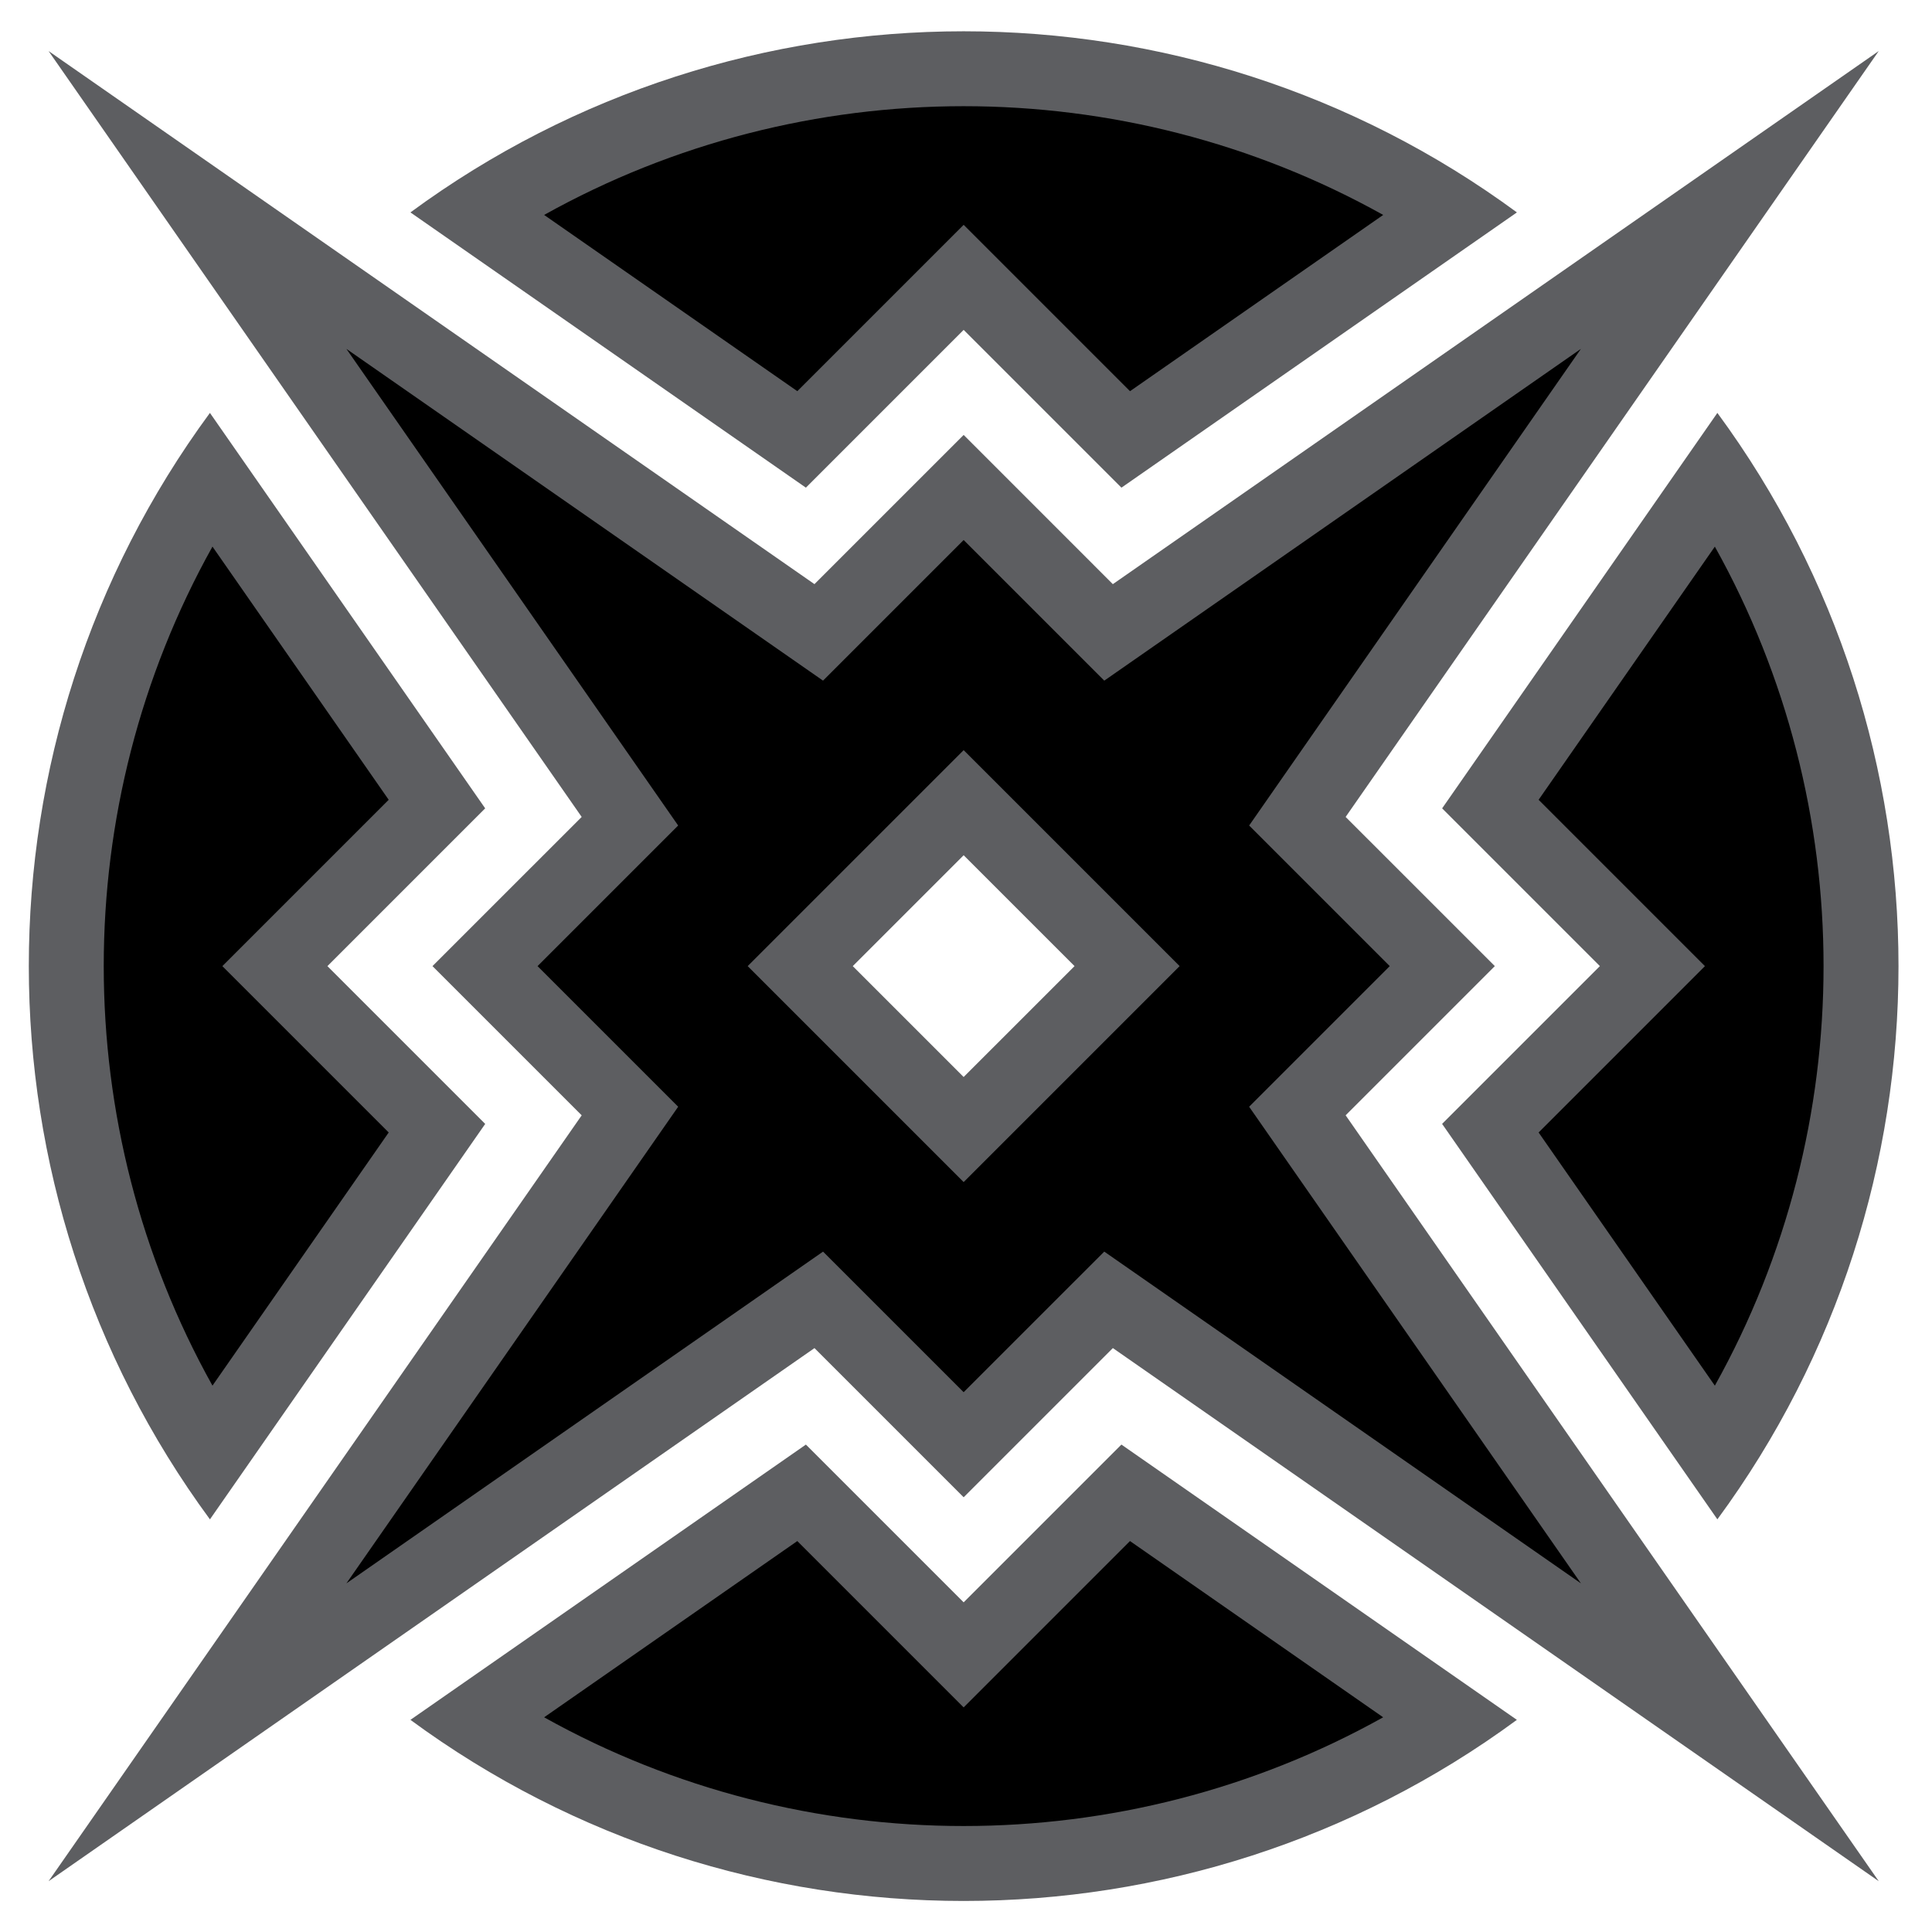 <?xml version="1.0" encoding="utf-8"?>
<!-- Generator: Adobe Illustrator 15.1.0, SVG Export Plug-In . SVG Version: 6.00 Build 0)  -->
<!DOCTYPE svg PUBLIC "-//W3C//DTD SVG 1.1//EN" "http://www.w3.org/Graphics/SVG/1.1/DTD/svg11.dtd">
<svg version="1.1" id="Layer_1" xmlns="http://www.w3.org/2000/svg" xmlns:xlink="http://www.w3.org/1999/xlink" x="0px" y="0px"
	 width="155px" height="155px" viewBox="0 0 155 155" enable-background="new 0 0 155 155" xml:space="preserve">
<g id="Layer_1_1_">
</g>
<g id="Layer_3" display="none">
</g>
<g>
	
		<rect x="71.02" y="71.217" transform="matrix(0.707 0.707 -0.707 0.707 77.445 -31.966)" fill="none" width="12.582" height="12.584"/>
	<path fill="#5D5E61" d="M38.927,90.168l-22.084,31.727C-2.532,95.567-2.532,59.452,16.842,33.126l22.083,31.726L26.268,77.51
		L38.927,90.168z M77.312,26.466l12.659,12.658l31.727-22.083c-26.328-19.375-62.444-19.375-88.77,0l31.727,22.083L77.312,26.466z
		 M77.311,128.552l-12.656-12.656l-31.727,22.084c26.326,19.373,62.441,19.373,88.767,0l-31.727-22.085L77.311,128.552z
		 M137.781,33.126l-22.082,31.727l12.656,12.656l-12.658,12.657l22.084,31.727C157.156,95.567,157.156,59.452,137.781,33.126z
		 M150.727,150.924l-42.77-61.446l11.969-11.969l-11.969-11.968l42.77-61.446L89.281,46.865l-11.969-11.97l-11.97,11.969
		L3.898,4.096l42.769,61.445L34.697,77.51l11.971,11.97l-42.77,61.444l61.446-42.769l11.968,11.967l11.97-11.969L150.727,150.924z
		 M77.311,86.406l-8.897-8.896l8.898-8.897l8.897,8.896L77.311,86.406z"/>
	<path d="M31.185,90.855l-14.139,20.312c-11.631-20.845-11.631-46.47,0-67.314l14.138,20.312L17.839,77.51L31.185,90.855z
		 M137.578,43.854l-14.139,20.311l13.344,13.345l-13.344,13.345l14.139,20.313C149.207,90.321,149.207,64.697,137.578,43.854z
		 M77.312,18.037l13.346,13.347l20.313-14.14c-20.848-11.632-46.47-11.632-67.317,0l20.313,14.139L77.312,18.037z M77.311,136.98
		l-13.345-13.344l-20.312,14.139c20.845,11.63,46.468,11.63,67.314,0l-20.313-14.14L77.311,136.98z M111.496,77.509L100.215,88.79
		l26.619,38.24l-38.242-26.617l-11.281,11.28l-11.28-11.279l-38.24,26.616l26.617-38.239L43.126,77.51l11.281-11.281l-26.617-38.24
		l38.24,26.617l11.281-11.281l11.282,11.282l38.24-26.618l-26.617,38.24L111.496,77.509z M77.312,60.183L59.985,77.51l17.326,17.326
		l17.328-17.327L77.312,60.183z"/>
</g>
</svg>
